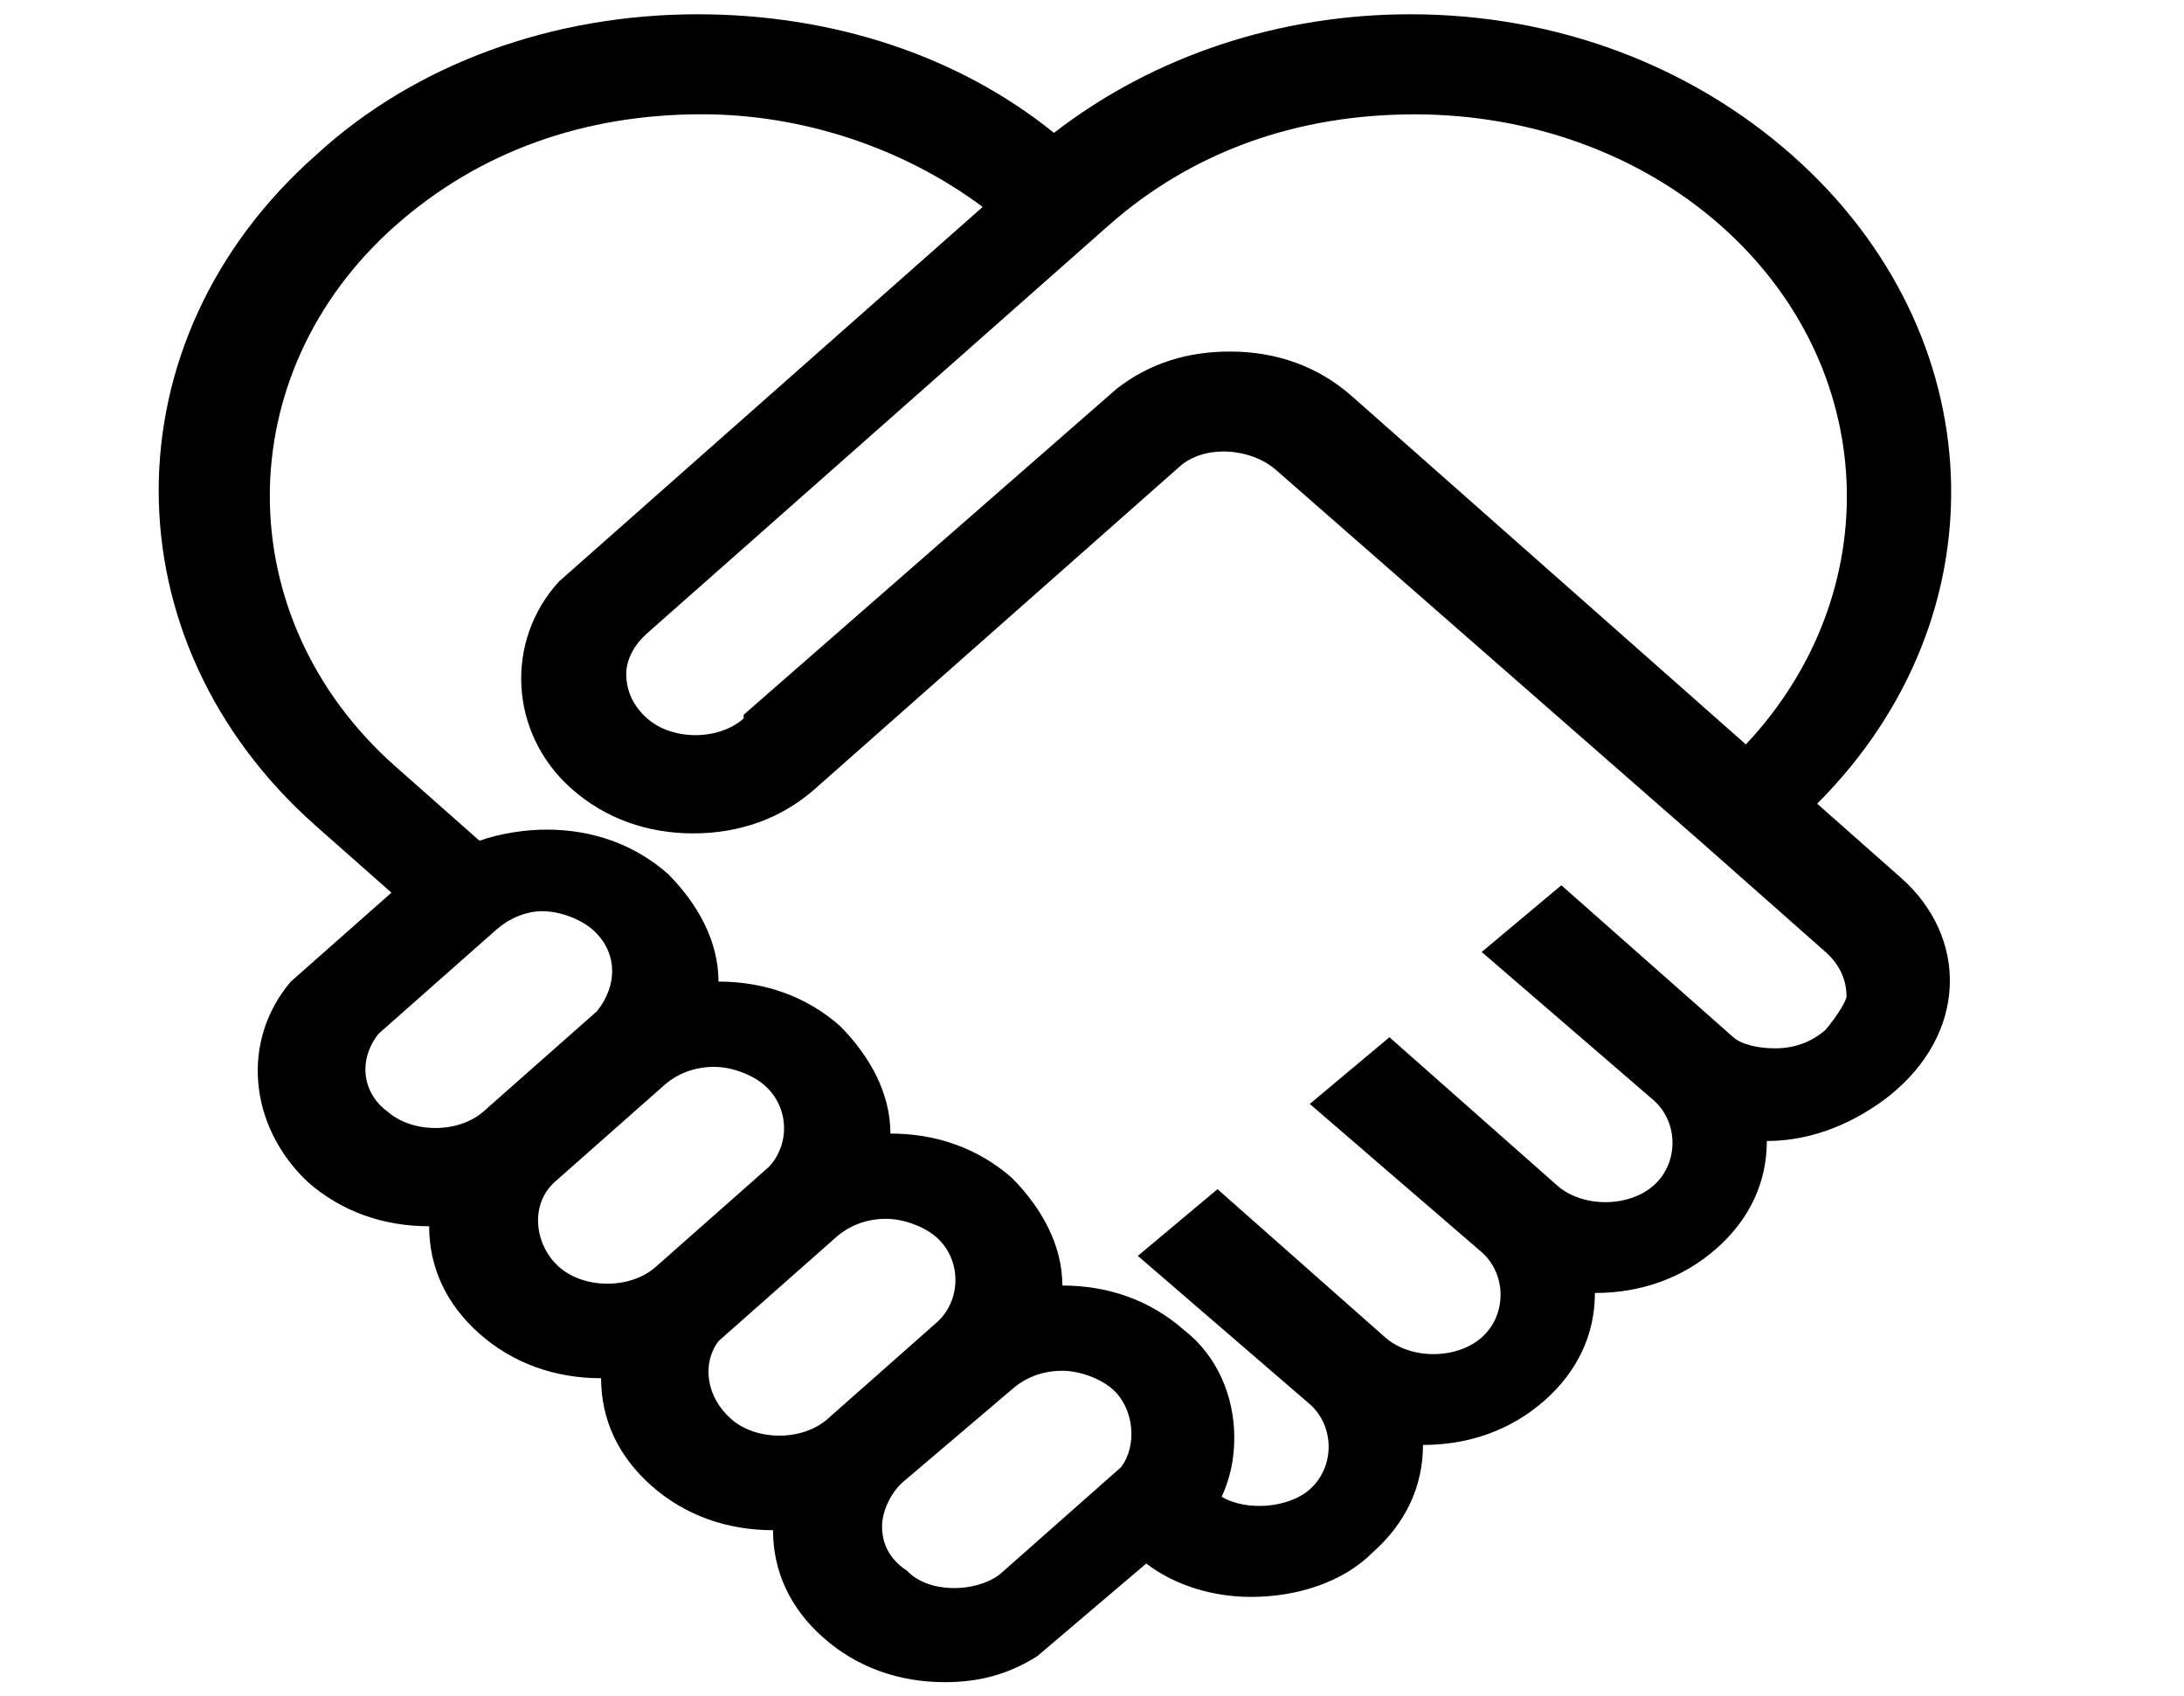 <svg
   xmlns:dc="http://purl.org/dc/elements/1.1/"
   xmlns:cc="http://creativecommons.org/ns#"
   xmlns:rdf="http://www.w3.org/1999/02/22-rdf-syntax-ns#"
   xmlns:svg="http://www.w3.org/2000/svg"
   xmlns="http://www.w3.org/2000/svg"
   xmlns:sodipodi="http://sodipodi.sourceforge.net/DTD/sodipodi-0.dtd"
   xmlns:inkscape="http://www.inkscape.org/namespaces/inkscape"
   version="1.1"
   id="Calque_1"
   x="0px"
   y="0px"
   viewBox="0 0 148.6 115.4"
   style="enable-background:new 0 0 148.6 115.4;"
   xml:space="preserve"
   sodipodi:docname="Insertion.svg"
   inkscape:version="0.92.0 r15299"><defs
     id="defs7" /><sodipodi:namedview
     pagecolor="#ffffff"
     bordercolor="#666666"
     borderopacity="1"
     objecttolerance="10"
     gridtolerance="10"
     guidetolerance="10"
     inkscape:pageopacity="0"
     inkscape:pageshadow="2"
     inkscape:window-width="640"
     inkscape:window-height="480"
     id="namedview5"
     showgrid="false"
     inkscape:zoom="2.0450606"
     inkscape:cx="74.300003"
     inkscape:cy="57.700001"
     inkscape:window-x="637"
     inkscape:window-y="199"
     inkscape:window-maximized="0"
     inkscape:current-layer="Calque_1" /><path
     d="m 129.347,59.717 -5.706,-5.043 C 136.48,41.816 135.624,22.654 121.929,10.552 115.081,4.501 105.951,0.971 95.965,0.971 c -8.845,0 -17.404,2.773 -24.252,8.068 -6.562,-5.295 -15.122,-8.068 -24.252,-8.068 -9.701,0 -19.116,3.278 -25.964,9.581 -14.266,12.606 -14.266,33.029 0,45.635 l 5.136,4.538 -6.277,5.547 -0.571,0.504 v 0 c -3.424,4.034 -2.853,9.833 1.141,13.615 2.283,2.017 5.136,3.026 8.274,3.026 0,2.773 1.141,5.295 3.424,7.312 2.283,2.017 5.136,3.026 8.274,3.026 0,2.773 1.141,5.295 3.424,7.312 2.283,2.017 5.136,3.026 8.274,3.026 0,2.773 1.141,5.295 3.424,7.312 2.283,2.017 5.136,3.026 8.274,3.026 2.283,0 4.28,-0.504 6.277,-1.765 l 7.418,-6.303 c 1.997,1.513 4.565,2.269 7.133,2.269 3.138,0 6.277,-1.008 8.274,-3.026 2.283,-2.017 3.424,-4.538 3.424,-7.312 3.138,0 5.992,-1.009 8.274,-3.026 2.283,-2.017 3.424,-4.538 3.424,-7.312 3.138,0 5.992,-1.009 8.274,-3.026 2.283,-2.017 3.424,-4.538 3.424,-7.312 3.139,0 5.992,-1.261 8.274,-3.026 5.421,-4.286 5.421,-10.842 0.856,-14.876 z m -5.136,10.337 c -0.856,0.756 -1.997,1.261 -3.424,1.261 -1.141,0 -2.283,-0.252 -2.853,-0.756 l -11.698,-10.337 -5.421,4.538 11.698,10.085 c 1.712,1.513 1.712,4.286 0,5.799 -1.712,1.513 -4.85,1.513 -6.562,0 L 94.538,70.559 89.117,75.097 100.815,85.182 c 1.712,1.513 1.712,4.286 0,5.799 -1.712,1.513 -4.85,1.513 -6.562,0 L 82.84,80.896 77.419,85.434 89.117,95.519 c 1.712,1.513 1.712,4.286 0,5.799 -1.427,1.261 -4.28,1.513 -5.992,0.504 0.571,-1.261 0.856,-2.521 0.856,-4.034 0,-2.773 -1.141,-5.547 -3.424,-7.312 -2.283,-2.017 -5.136,-3.026 -8.274,-3.026 0,-2.773 -1.427,-5.295 -3.424,-7.312 -2.283,-2.017 -5.136,-3.026 -8.274,-3.026 0,-2.773 -1.427,-5.295 -3.424,-7.312 -2.283,-2.017 -5.136,-3.026 -8.274,-3.026 0,-2.773 -1.427,-5.295 -3.424,-7.312 -2.283,-2.017 -5.136,-3.026 -8.274,-3.026 -1.427,0 -3.138,0.252 -4.565,0.756 l -5.706,-5.043 c -11.413,-10.085 -11.413,-26.726 0,-36.811 5.706,-5.043 12.839,-7.564 20.828,-7.564 6.848,0 13.695,2.269 19.116,6.303 L 38.331,39.295 38.045,39.547 v 0 c -3.709,4.034 -3.424,10.337 0.856,14.119 2.283,2.017 5.136,3.026 8.274,3.026 3.138,0 5.992,-1.009 8.274,-3.026 L 80.272,31.731 c 1.712,-1.513 4.85,-1.261 6.562,0.252 l 29.102,25.465 4.565,4.034 v 0 l 3.709,3.278 c 0.856,0.756 1.427,1.765 1.427,3.026 0,0.252 -0.571,1.261 -1.427,2.269 z M 48.887,91.233 c 1.427,-1.261 7.704,-6.807 7.989,-7.06 0.856,-0.756 1.997,-1.261 3.424,-1.261 1.141,0 2.568,0.504 3.424,1.261 1.712,1.513 1.712,4.286 0,5.799 l -7.418,6.555 c -1.712,1.513 -4.85,1.513 -6.562,0 -1.712,-1.513 -1.997,-3.782 -0.856,-5.295 z m -11.127,-10.842 7.418,-6.555 c 0.856,-0.756 1.997,-1.261 3.424,-1.261 1.141,0 2.568,0.504 3.424,1.261 1.712,1.513 1.712,4.034 0.285,5.547 l -7.704,6.807 c -1.712,1.513 -4.85,1.513 -6.562,0 -1.712,-1.513 -1.997,-4.286 -0.285,-5.799 z m -11.983,-10.085 7.989,-7.06 c 0.856,-0.756 1.997,-1.261 3.138,-1.261 1.141,0 2.568,0.504 3.424,1.261 1.712,1.513 1.712,3.782 0.285,5.547 l -7.704,6.807 c -1.712,1.513 -4.85,1.513 -6.562,0 -1.712,-1.261 -1.997,-3.53 -0.571,-5.295 z M 91.97,26.94 c -2.283,-2.017 -5.136,-3.026 -8.274,-3.026 -2.853,0 -5.421,0.756 -7.704,2.521 L 50.599,48.623 v 0.252 c -1.712,1.513 -4.85,1.513 -6.562,0 -0.856,-0.756 -1.427,-1.765 -1.427,-3.026 0,-1.009 0.571,-2.017 1.427,-2.773 L 75.422,15.342 C 81.128,10.3 88.261,7.779 96.25,7.779 c 7.989,0 15.407,2.773 20.828,7.564 10.842,9.581 11.413,24.961 1.712,35.298 z M 60.015,103.839 c 0,-1.009 0.571,-2.269 1.427,-3.026 l 7.418,-6.303 c 0.856,-0.756 1.997,-1.261 3.424,-1.261 1.141,0 2.568,0.504 3.424,1.261 1.427,1.261 1.712,3.782 0.571,5.295 l -8.274,7.312 c -1.712,1.261 -4.85,1.261 -6.277,-0.252 -1.141,-0.756 -1.712,-1.765 -1.712,-3.026 z"
     id="path2"
     inkscape:connector-curvature="0"
     style="stroke-width:2.682" /></svg>
